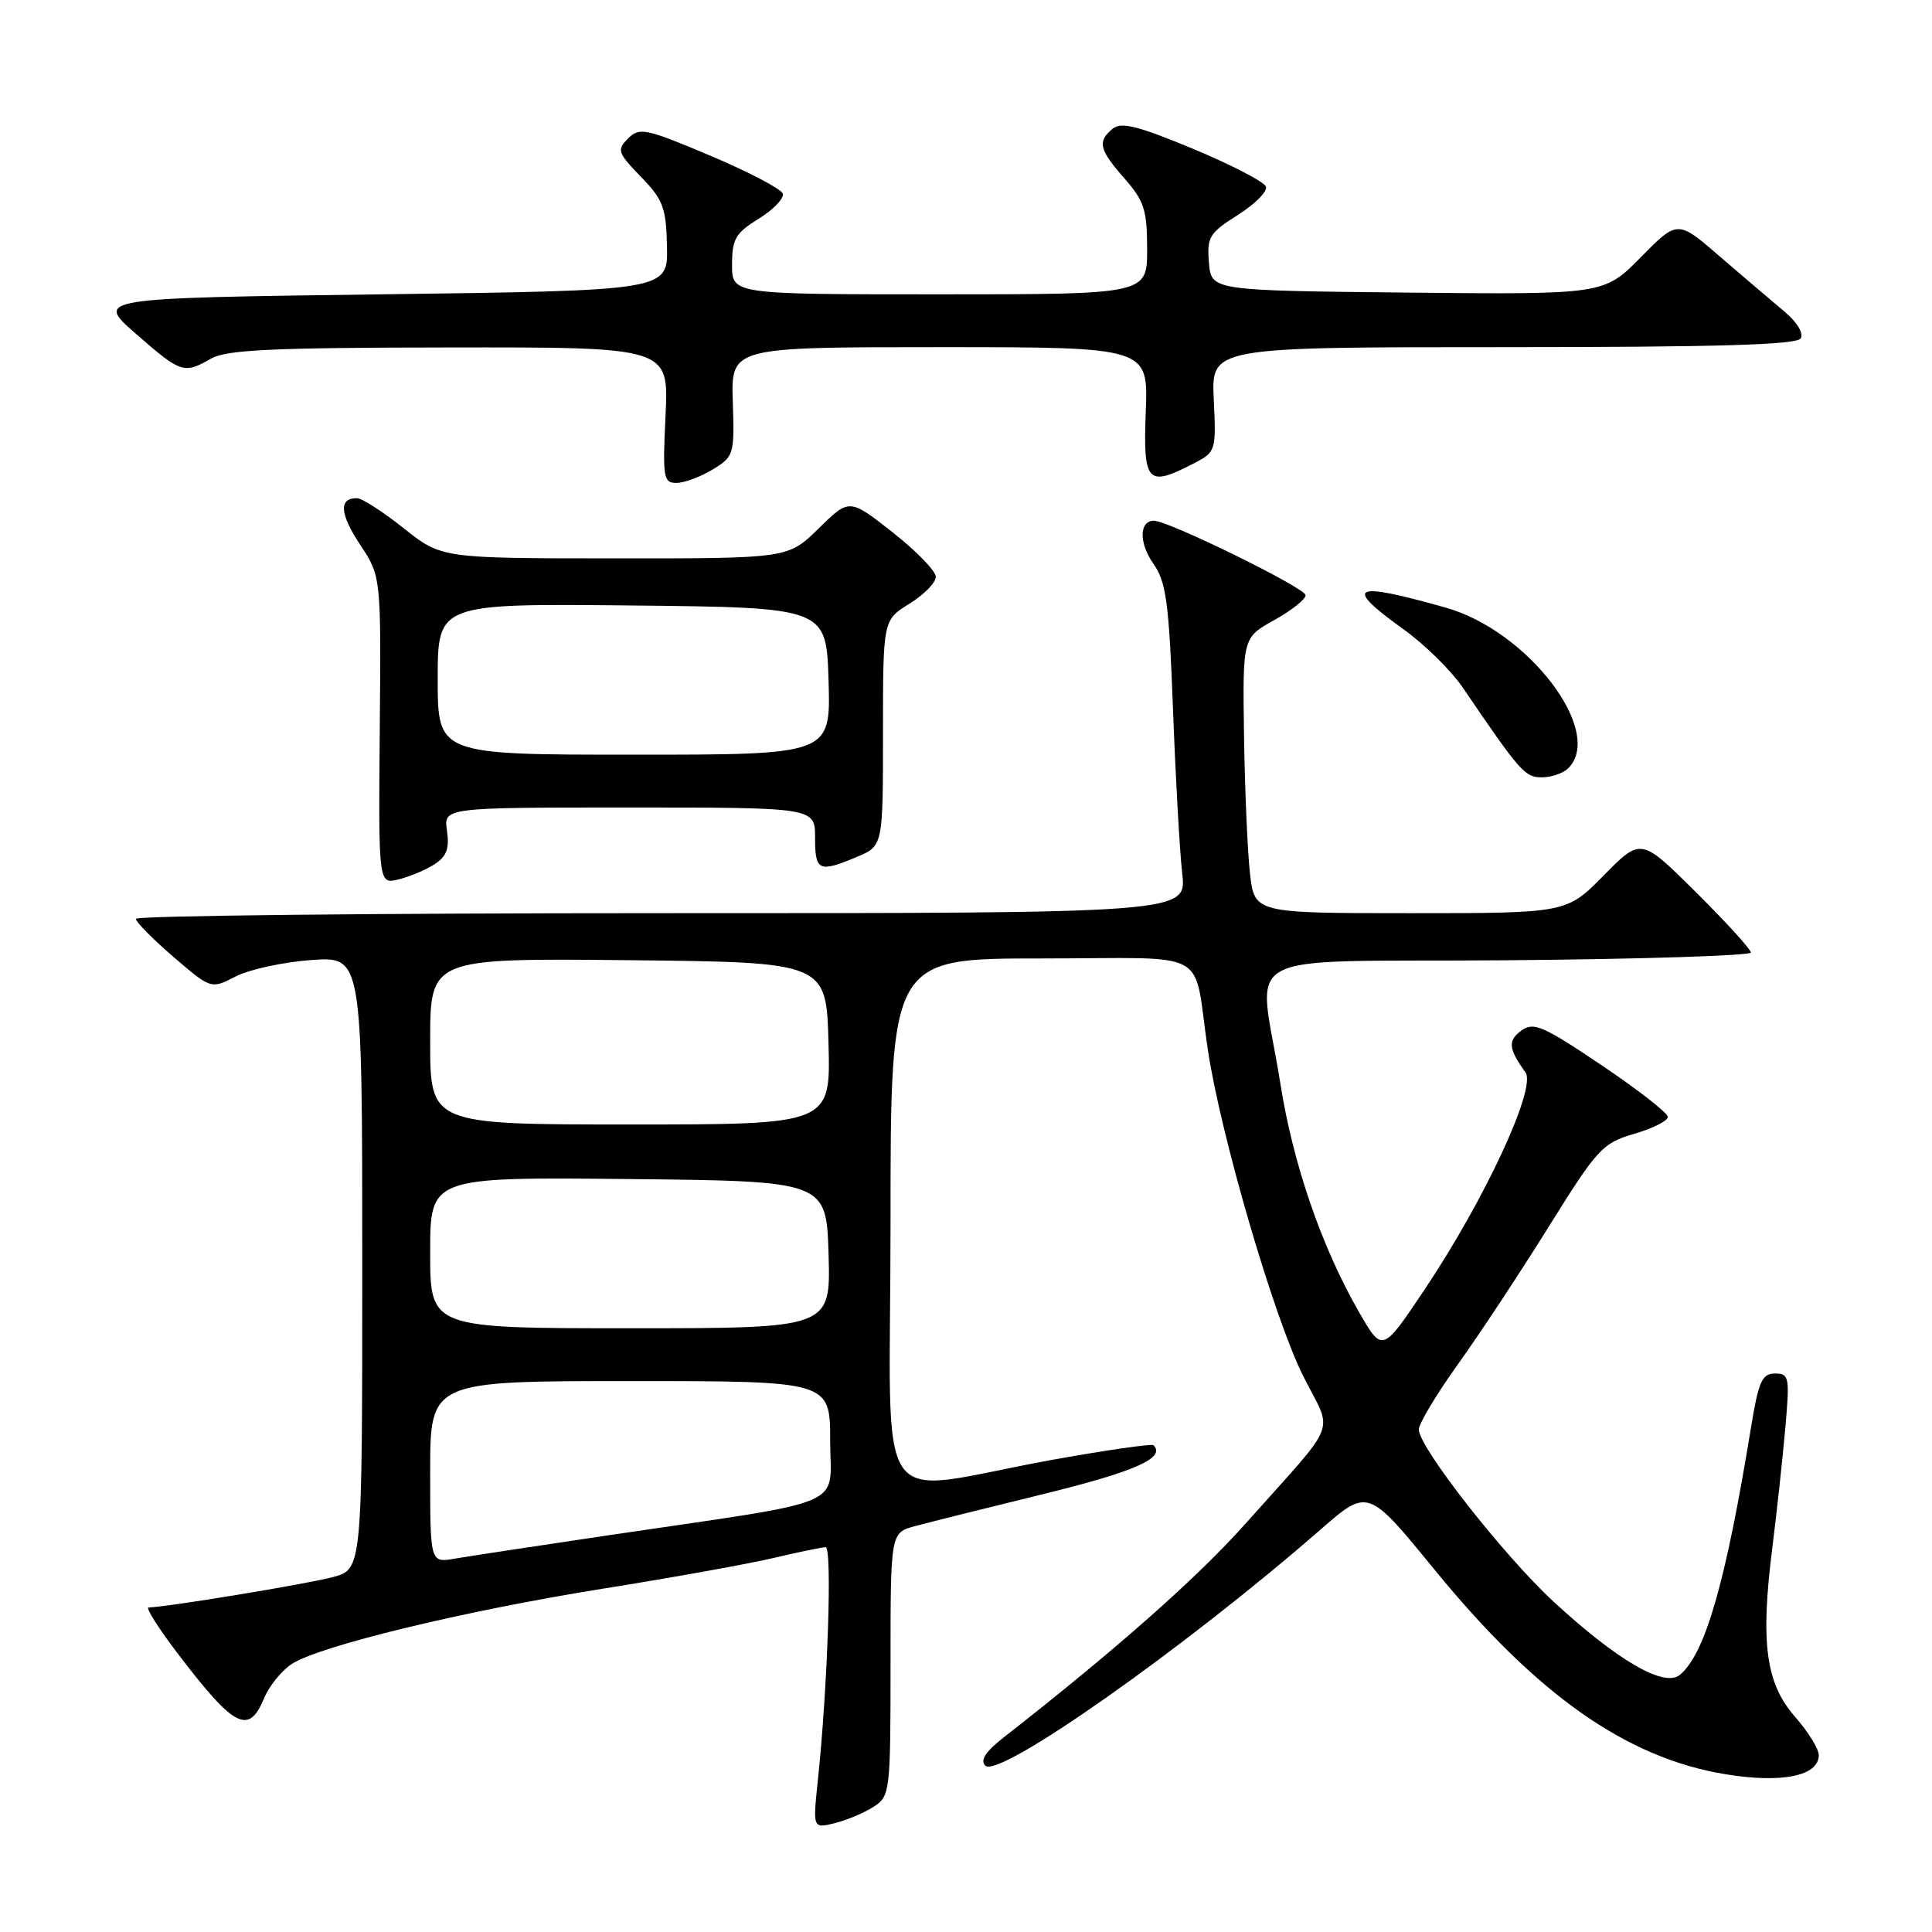 <?xml version="1.0" encoding="UTF-8" standalone="no"?>
<!DOCTYPE svg PUBLIC "-//W3C//DTD SVG 1.1//EN" "http://www.w3.org/Graphics/SVG/1.1/DTD/svg11.dtd" >
<svg xmlns="http://www.w3.org/2000/svg" xmlns:xlink="http://www.w3.org/1999/xlink" version="1.1" viewBox="0 0 256 256">
 <g >
 <path fill="currentColor"
d=" M 115.75 239.41 C 117.94 237.99 118.00 237.50 118.00 220.52 C 118.00 203.09 118.00 203.09 121.25 202.22 C 123.04 201.73 130.74 199.81 138.37 197.94 C 150.43 194.98 154.50 193.17 152.84 191.50 C 152.61 191.28 146.59 192.15 139.46 193.43 C 115.08 197.84 118.00 202.11 118.00 162.01 C 118.00 127.00 118.00 127.00 137.98 127.00 C 160.92 127.00 158.00 125.41 160.03 139.00 C 161.72 150.35 168.81 174.63 172.69 182.35 C 176.65 190.24 177.61 187.78 165.02 201.91 C 158.64 209.07 147.76 218.68 133.00 230.21 C 130.60 232.09 129.84 233.24 130.56 233.96 C 132.33 235.73 156.95 218.40 174.94 202.71 C 181.26 197.19 181.26 197.19 190.05 207.95 C 203.62 224.57 215.49 232.93 228.60 235.09 C 236.10 236.33 241.00 235.33 241.00 232.56 C 241.00 231.74 239.58 229.45 237.85 227.48 C 233.98 223.08 233.25 217.68 234.83 205.19 C 235.43 200.41 236.21 193.24 236.56 189.25 C 237.16 182.44 237.08 182.00 235.19 182.00 C 233.47 182.00 233.01 183.05 232.00 189.25 C 228.66 209.71 225.95 219.14 222.59 221.93 C 220.52 223.64 214.34 220.05 205.86 212.23 C 199.24 206.12 188.00 191.76 188.00 189.42 C 188.00 188.64 190.34 184.74 193.20 180.75 C 196.06 176.76 201.47 168.56 205.23 162.52 C 211.67 152.19 212.33 151.47 216.53 150.24 C 218.99 149.53 221.00 148.51 221.00 148.00 C 221.00 147.48 217.04 144.39 212.21 141.14 C 204.42 135.90 203.20 135.38 201.58 136.56 C 199.77 137.89 199.88 138.97 202.13 142.09 C 203.63 144.15 196.75 158.94 188.76 170.88 C 183.17 179.23 183.17 179.23 180.08 173.86 C 175.12 165.25 171.33 154.24 169.64 143.50 C 166.77 125.35 162.71 127.54 199.75 127.24 C 217.49 127.09 232.00 126.63 232.00 126.21 C 232.00 125.79 228.72 122.20 224.72 118.22 C 217.44 110.99 217.44 110.99 212.51 115.99 C 207.58 121.00 207.58 121.00 186.90 121.00 C 166.23 121.00 166.23 121.00 165.63 115.75 C 165.30 112.86 164.95 104.65 164.84 97.50 C 164.65 84.50 164.65 84.50 168.82 82.18 C 171.12 80.90 173.00 79.41 173.00 78.87 C 173.00 77.92 154.84 69.00 152.90 69.00 C 150.94 69.00 150.90 71.95 152.82 74.68 C 154.53 77.11 154.89 79.78 155.43 94.00 C 155.77 103.08 156.32 112.86 156.65 115.75 C 157.25 121.00 157.25 121.00 87.63 121.00 C 49.33 121.00 18.00 121.34 18.00 121.75 C 18.00 122.16 20.24 124.43 22.98 126.79 C 27.96 131.07 27.96 131.07 31.22 129.39 C 33.02 128.46 37.53 127.48 41.24 127.21 C 48.00 126.73 48.00 126.73 48.00 167.33 C 48.00 207.92 48.00 207.92 44.12 208.97 C 40.74 209.88 21.93 212.98 19.69 212.99 C 19.25 213.00 21.03 215.81 23.66 219.25 C 31.06 228.94 32.96 229.92 34.98 225.05 C 35.65 223.43 37.30 221.38 38.64 220.50 C 42.32 218.09 61.48 213.45 80.00 210.49 C 89.08 209.04 99.20 207.22 102.50 206.44 C 105.80 205.66 108.90 205.02 109.40 205.01 C 110.29 205.00 109.68 223.51 108.37 235.90 C 107.70 242.29 107.70 242.29 110.60 241.58 C 112.19 241.19 114.51 240.21 115.75 239.41 Z  M 57.59 114.51 C 59.18 113.49 59.57 112.42 59.23 110.08 C 58.77 107.00 58.77 107.00 83.39 107.00 C 108.00 107.00 108.00 107.00 108.00 111.00 C 108.00 115.43 108.50 115.66 113.53 113.55 C 117.00 112.10 117.00 112.10 117.00 97.13 C 117.00 82.16 117.00 82.16 120.50 80.00 C 122.42 78.81 124.00 77.21 124.00 76.43 C 124.00 75.66 121.42 73.01 118.27 70.53 C 112.54 66.03 112.54 66.03 108.48 70.02 C 104.42 74.00 104.42 74.00 81.46 73.99 C 58.50 73.98 58.50 73.98 53.50 70.00 C 50.75 67.81 47.96 66.02 47.31 66.01 C 44.87 65.99 45.00 68.05 47.71 72.16 C 50.50 76.38 50.50 76.38 50.32 96.78 C 50.15 117.18 50.15 117.18 52.82 116.52 C 54.30 116.16 56.44 115.26 57.59 114.51 Z  M 207.80 101.80 C 212.65 96.95 202.48 83.60 191.59 80.52 C 179.09 76.99 177.92 77.60 186.02 83.42 C 188.78 85.40 192.26 88.83 193.77 91.03 C 201.46 102.33 202.05 103.00 204.31 103.00 C 205.57 103.00 207.14 102.46 207.80 101.80 Z  M 94.42 62.22 C 97.25 60.50 97.33 60.24 97.10 53.22 C 96.87 46.00 96.87 46.00 124.51 46.00 C 152.15 46.00 152.15 46.00 151.82 54.50 C 151.46 64.00 152.01 64.60 158.13 61.43 C 161.12 59.89 161.15 59.77 160.83 52.93 C 160.50 46.00 160.50 46.00 199.19 46.00 C 227.54 46.00 238.07 45.69 238.60 44.84 C 239.02 44.16 238.11 42.66 236.41 41.25 C 234.81 39.92 230.98 36.65 227.89 33.99 C 222.29 29.14 222.29 29.14 217.42 34.08 C 212.54 39.03 212.54 39.03 186.52 38.77 C 160.50 38.50 160.50 38.50 160.19 34.80 C 159.91 31.42 160.24 30.87 164.01 28.49 C 166.28 27.06 167.96 25.37 167.75 24.74 C 167.53 24.10 163.20 21.85 158.11 19.73 C 150.77 16.68 148.56 16.12 147.43 17.06 C 145.38 18.76 145.63 19.81 149.00 23.65 C 151.62 26.63 152.00 27.83 152.00 33.03 C 152.00 39.00 152.00 39.00 124.50 39.00 C 97.00 39.00 97.00 39.00 97.00 35.08 C 97.00 31.67 97.46 30.88 100.55 28.97 C 102.50 27.77 103.92 26.27 103.72 25.65 C 103.51 25.03 99.18 22.77 94.10 20.62 C 85.55 17.01 84.73 16.84 83.22 18.35 C 81.71 19.86 81.84 20.24 84.92 23.42 C 87.88 26.47 88.27 27.52 88.38 32.68 C 88.50 38.50 88.50 38.50 50.55 39.00 C 12.60 39.50 12.60 39.50 18.03 44.25 C 23.99 49.46 24.36 49.58 28.00 47.50 C 30.01 46.35 36.25 46.06 59.56 46.04 C 88.62 46.00 88.62 46.00 88.19 55.00 C 87.79 63.28 87.90 64.00 89.63 63.99 C 90.66 63.99 92.81 63.19 94.42 62.22 Z  M 57.00 195.05 C 57.00 183.00 57.00 183.00 83.50 183.00 C 110.00 183.00 110.00 183.00 110.00 190.90 C 110.00 199.95 113.11 198.63 80.50 203.45 C 71.15 204.84 62.04 206.22 60.25 206.53 C 57.00 207.09 57.00 207.09 57.00 195.05 Z  M 57.00 165.98 C 57.00 155.97 57.00 155.97 83.25 156.23 C 109.50 156.50 109.50 156.50 109.79 166.25 C 110.07 176.00 110.07 176.00 83.54 176.00 C 57.00 176.00 57.00 176.00 57.00 165.98 Z  M 57.00 137.98 C 57.00 126.97 57.00 126.97 83.25 127.23 C 109.50 127.50 109.50 127.50 109.78 138.25 C 110.07 149.00 110.07 149.00 83.53 149.00 C 57.00 149.00 57.00 149.00 57.00 137.98 Z  M 58.00 89.98 C 58.00 79.97 58.00 79.97 83.75 80.23 C 109.50 80.50 109.50 80.50 109.79 90.25 C 110.07 100.00 110.07 100.00 84.04 100.00 C 58.00 100.00 58.00 100.00 58.00 89.98 Z "/>
</g>
</svg>